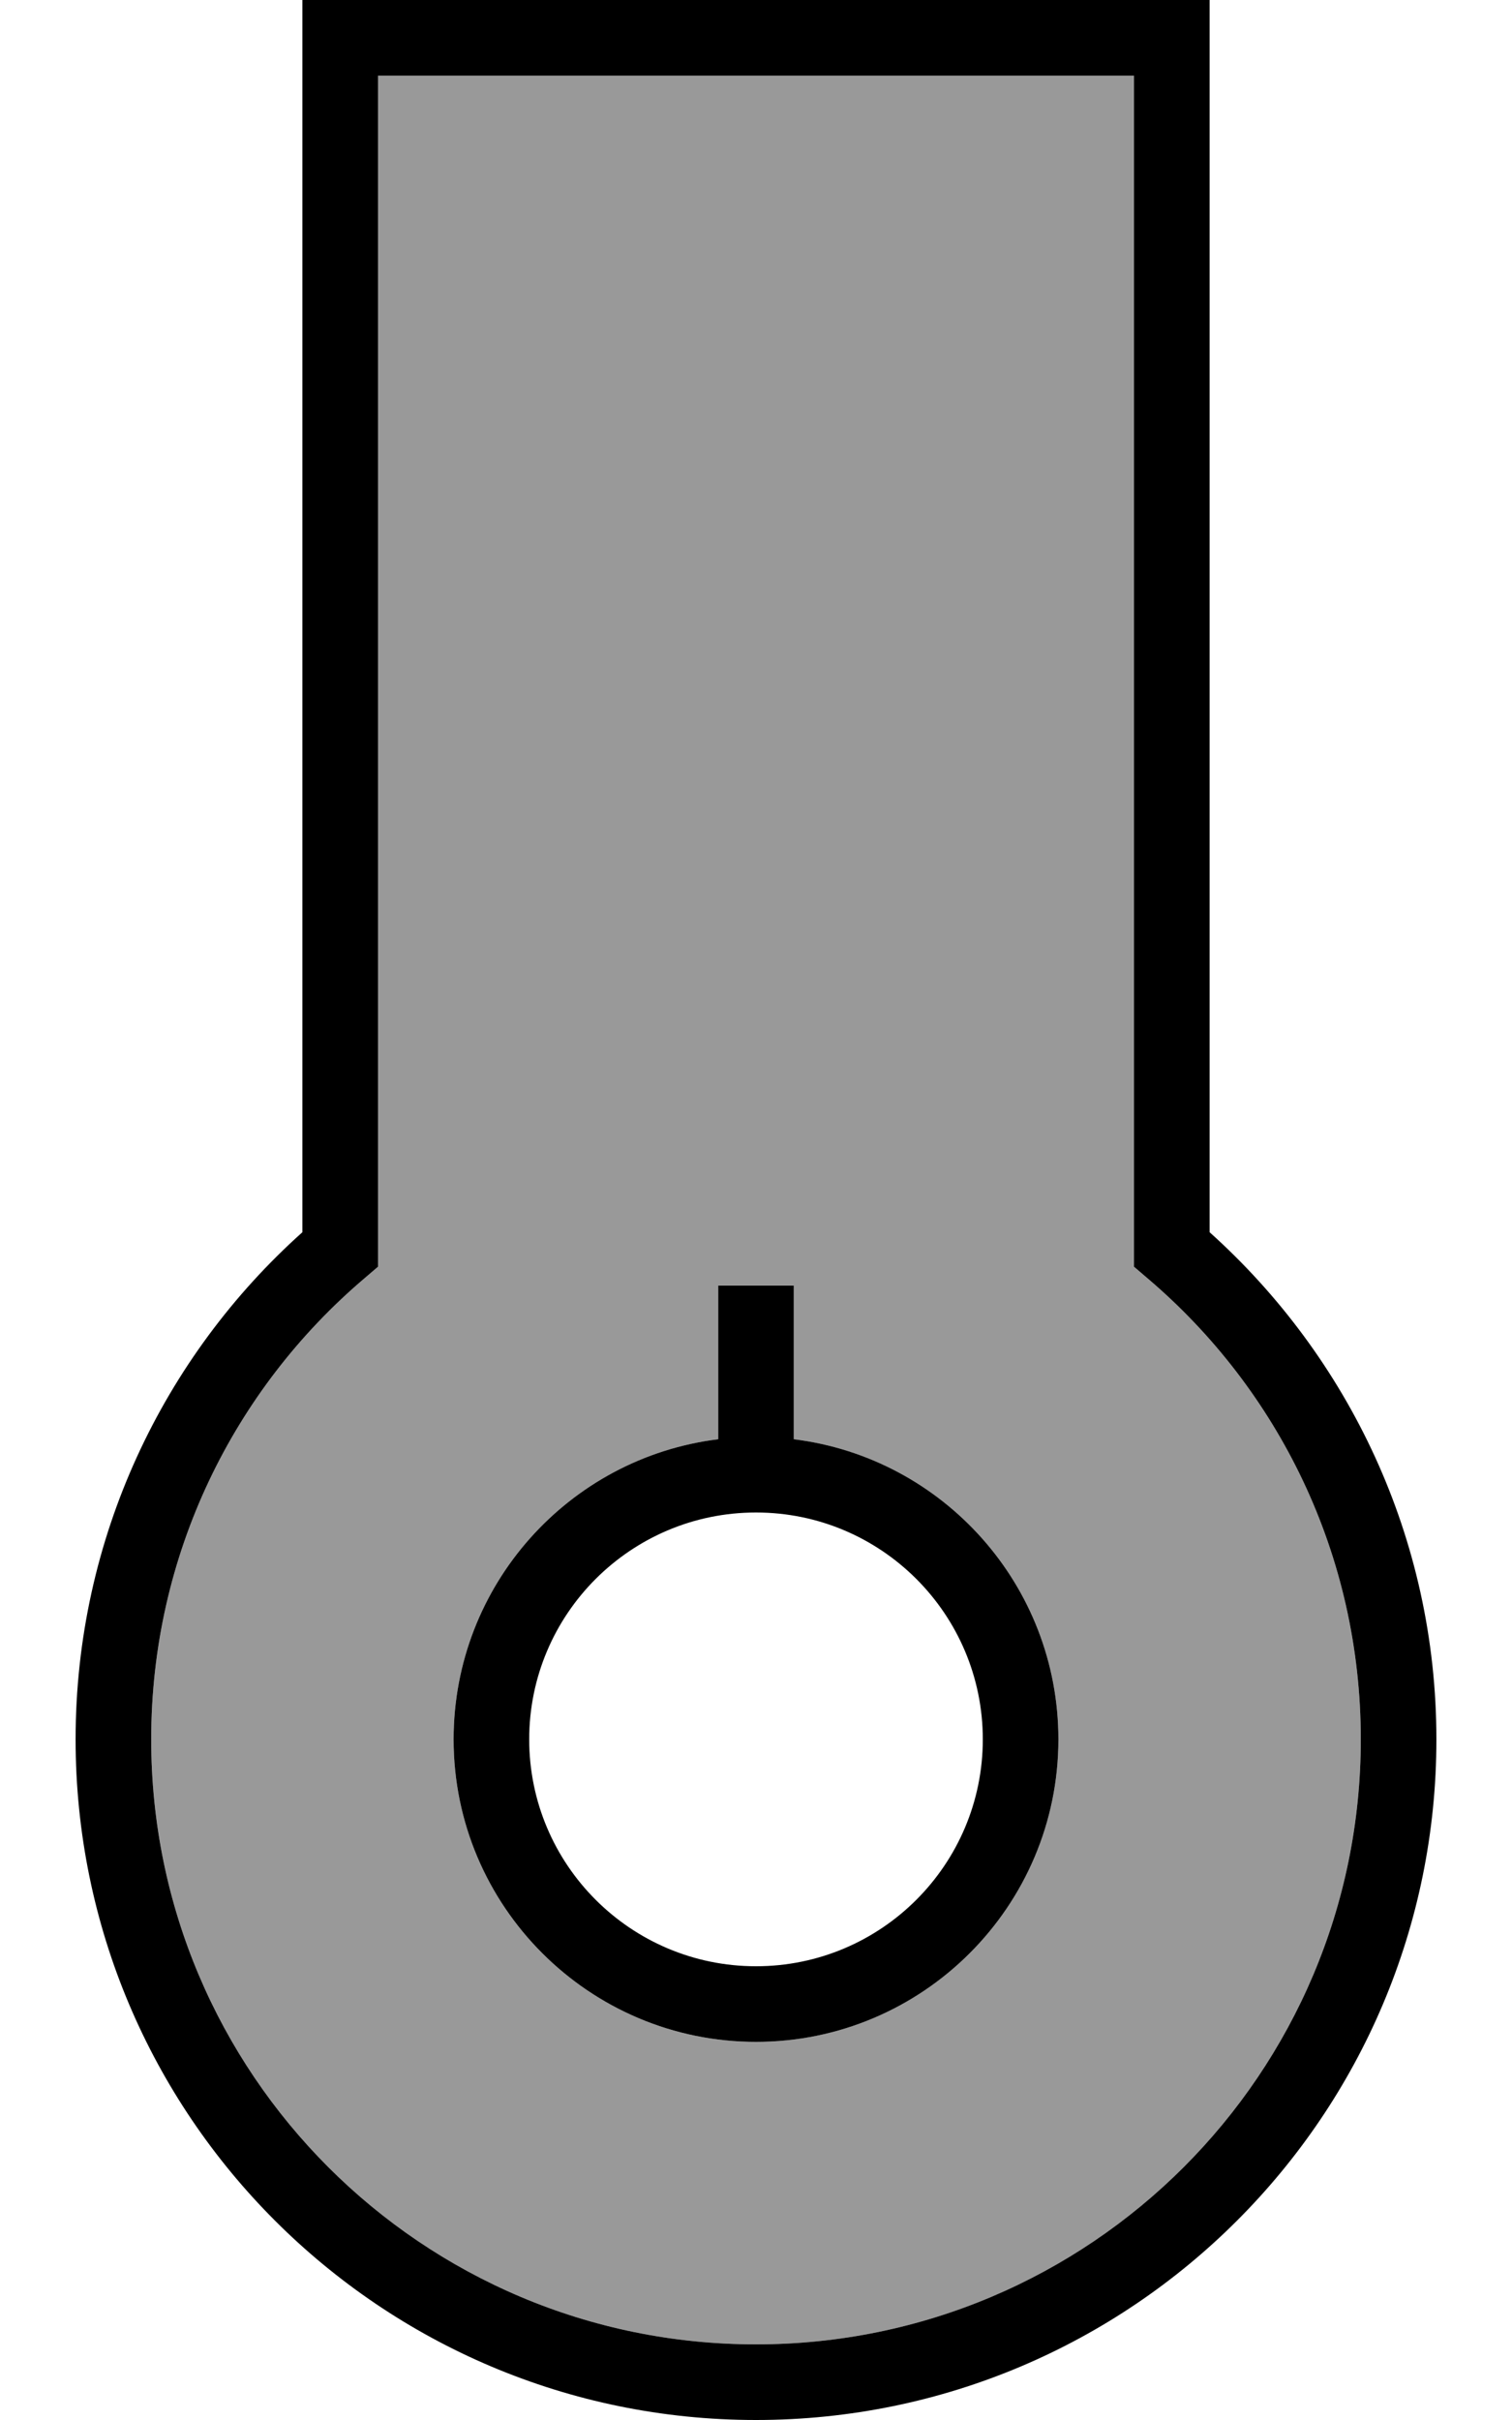 <svg xmlns="http://www.w3.org/2000/svg" viewBox="0 0 320 512"><!--! Font Awesome Pro 7.1.0 by @fontawesome - https://fontawesome.com License - https://fontawesome.com/license (Commercial License) Copyright 2025 Fonticons, Inc. --><path opacity=".4" fill="currentColor" d="M32 368c0 70.7 57.3 128 128 128s128-57.3 128-128c0-39.1-17.5-74.1-45.2-97.6l-2.8-2.4 0-252-160 0 0 252-2.8 2.4C49.5 293.9 32 328.9 32 368zm64 0c0-32.6 24.4-59.6 56-63.5l0-32.5 16 0 0 32.5c31.6 3.9 56 30.9 56 63.5 0 35.3-28.7 64-64 64s-64-28.7-64-64z"/><path fill="currentColor" d="M64 0l192 0 0 260.7c29.4 26.4 48 64.7 48 107.3 0 79.5-64.5 144-144 144S16 447.5 16 368c0-42.6 18.6-81 48-107.3L64 0zM80 16l0 252-2.8 2.4C49.5 293.9 32 328.9 32 368 32 438.7 89.3 496 160 496s128-57.3 128-128c0-39.1-17.5-74.1-45.2-97.6L240 268 240 16 80 16zm80 400c26.5 0 48-21.5 48-48s-21.5-48-48-48-48 21.5-48 48 21.5 48 48 48zm0 16c-35.3 0-64-28.7-64-64 0-32.6 24.4-59.6 56-63.5l0-32.5 16 0 0 32.5c31.6 3.9 56 30.9 56 63.5 0 35.3-28.7 64-64 64z"/></svg>